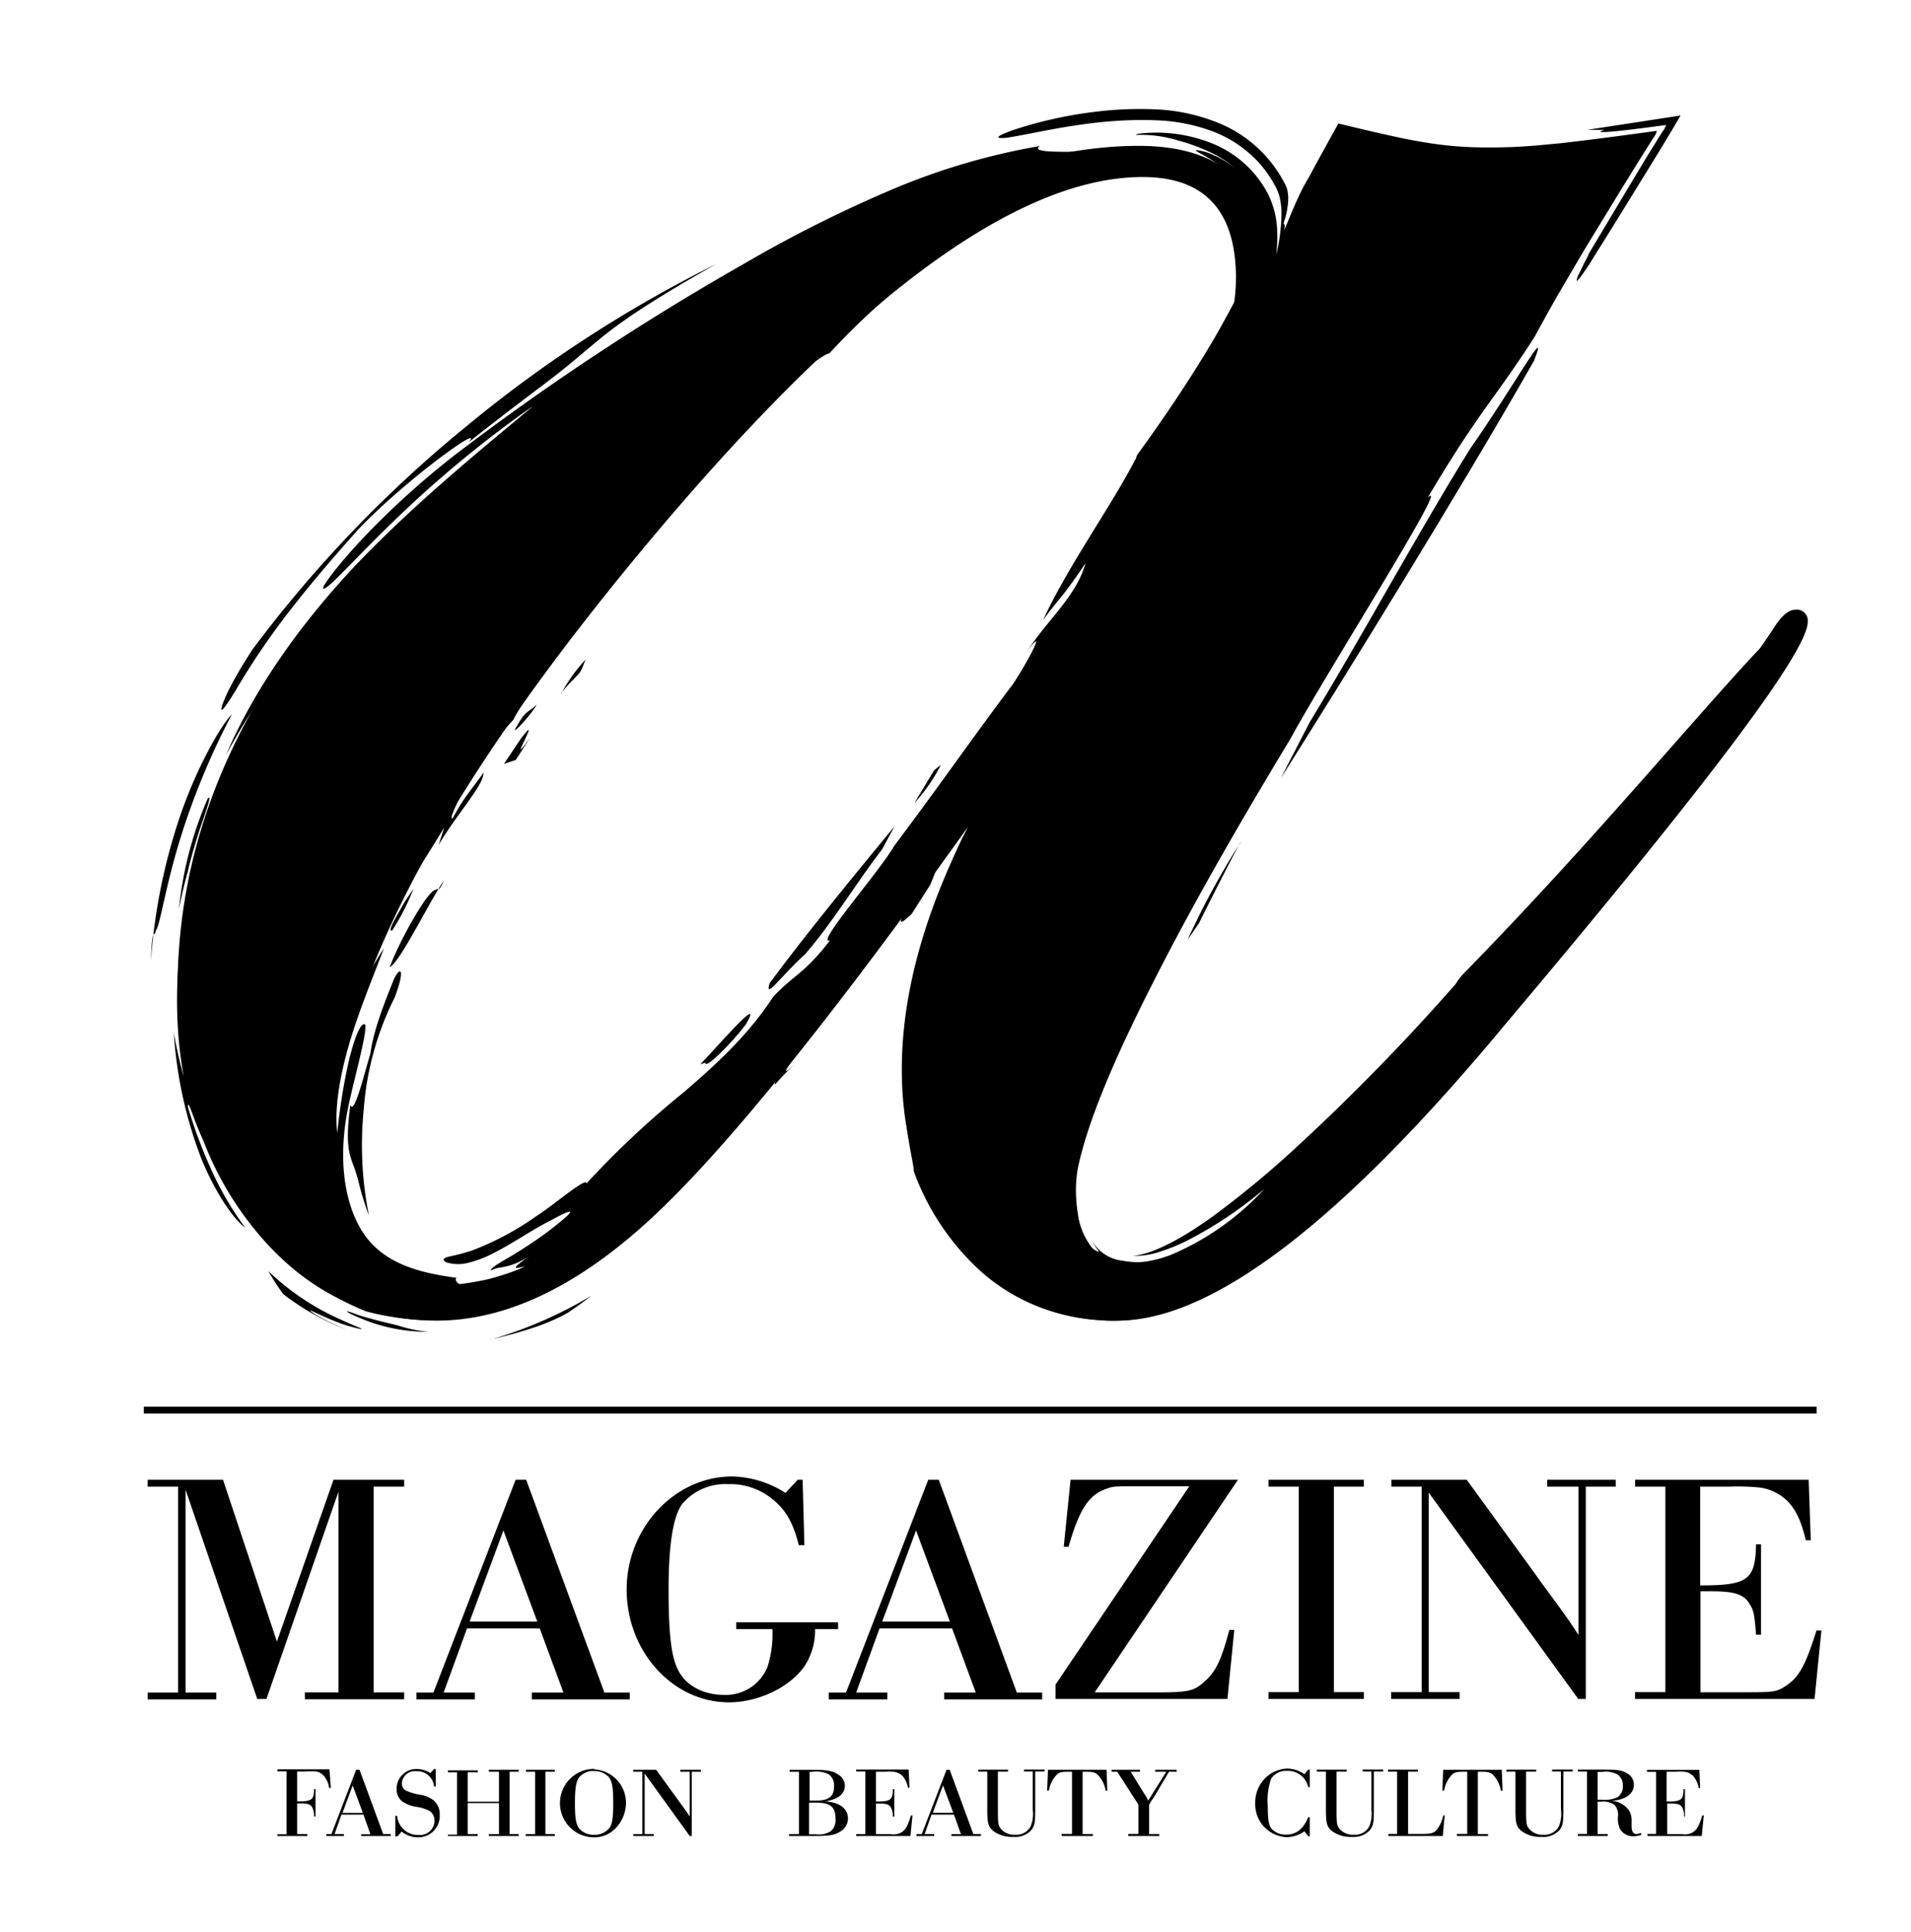 <?xml version="1.0" encoding="UTF-8"?>
<svg xmlns="http://www.w3.org/2000/svg" id="Layer_1" viewBox="0 0 279 282">
  <title>AMag_Logo_Vert</title>
  <path d="M26,247.06H21.57v1h10v-1H27.09V217.45L37.56,248H38.9l10.51-30.24v29.28h-4.9v1H59v-1H54.55V217H59v-1H48.69l-8.26,23.62L32.56,216h-11v1H26v30.1h0Zm52.8-9.36,3.46,9.36H77.64v1h14.3v-1h-3.7L76.82,216H75.28l-12,31.06H60.79v1h8.54v-1H64.77l3.41-9.36H78.79Zm-0.34-1H68.56l4.94-13.3,4.94,13.3h0ZM117.18,216h-0.72l-1.78,1.92a15,15,0,0,0-7.78-2.4c-8.4,0-15.41,7.49-15.41,16.51s6.72,16.46,14.93,16.46c4.27,0,8.83-2.16,11-5.23A9.5,9.5,0,0,0,119,237.8h3.36v-1H107.49v1h5.28a15.76,15.76,0,0,1-.72,5.52,6.55,6.55,0,0,1-6.38,4.08c-3.07,0-5.66-1.44-6.72-3.74-1-2-1.34-5.52-1.34-11.66,0-6.53.67-10.7,2-12.48a8.24,8.24,0,0,1,6.67-2.88,9.76,9.76,0,0,1,6.34,2.06c2.06,1.63,3.17,3.5,4,6.86h0.82L117.18,216h0ZM139,237.7l3.46,9.36h-4.61v1h14.3v-1h-3.7L137.06,216h-1.54l-12,31.06H121v1h8.54v-1H125l3.41-9.36H139Zm-0.34-1H128.8l4.94-13.3,4.94,13.3h0ZM154.1,248h25.1l1-10.08h-0.72c-1.2,4.51-2,6.19-3.84,7.73-1.39,1.2-2.26,1.39-6.82,1.39h-9L180.74,216H156.3l-1,9.79H156c1.58-5.47,2.93-7.54,5.47-8.45,1.06-.38,1.06-0.38,4-0.38h8.16L154.1,245.91V248h0Zm35.52-1H185.2v1h13.92v-1h-4.37V217h4.37v-1H185.2v1h4.42v30.1h0Zm17.9,0H203.1v1h10v-1h-4.51V217.88L230.42,248h1.1V217h4.37v-1h-10v1h4.56v21.65c-1.39-2.16-2.11-3.12-4-5.71-0.67-.91-1.39-1.87-2.06-2.83L214.14,216h-11v1h4.42v30.1h0Zm35.61,0h-4.42v1h26.21l1-10h-0.72c-1.63,5.18-2.54,6.82-4.51,8.11-1.25.82-1.73,0.91-5.33,0.91h-7.1V232.28H250c3.26,0,4.7.48,5.47,1.92,0.58,0.91.67,1.44,0.91,4.42h0.72v-13.2h-0.72c-0.1,5.23-1.2,6-8.16,6V217h4.32a33.44,33.44,0,0,1,4,.1,7.06,7.06,0,0,1,4.66,2.26c1.1,1.25,1.78,2.74,2.45,5.47h0.72L264.06,216H238.72v1h4.42v30.1h0Z"></path>
  <path d="M263.92,90.82q0,6.38-44.29,58.86-35.79,43.08-56.42,43.09a28.34,28.34,0,0,1-22.75-10.45q-8.8-10.45-8.8-26.21,0-16.36,9.69-35.45Q111.07,163.09,95,177.92T63.8,192.77q-16.06,0-27-13.78T25.93,144.29q0-58.17,82.1-103,36.06-20,58.17-20Q185,21.29,185,39.47a52.28,52.28,0,0,1-2.43,13.63L198,23.71a71.76,71.76,0,0,0,16.05,2.12,137.91,137.91,0,0,0,21.21-2.12l-53.62,88.77q-27.87,46.66-27.87,61.5,0,14.25,11.84,14.24,12.13,0,38.83-27.76T258.76,92c1.21-2,2.32-3,3.34-3a1.61,1.61,0,0,1,1.82,1.82h0ZM180.45,40.68q0-14.84-13.63-14.84-27.88,0-73.17,54.53t-45.3,88.16q0,19.7,17.57,19.69,20.91,0,72.41-69.38,42.11-57,42.11-78.17h0Z"></path>
  <path d="M108.85,149.59c-2,2.64-6,6.67-5.87,5.53l-0.74.23c2-2,9.61-10.91,6.62-5.76h0Z"></path>
  <path d="M111.57,150.87c-2,2-.74.25-0.6-0.28l2.61-3c1-.72-1,2-2,3.27h0Z"></path>
  <path d="M115.11,156.15l0.9-.8a38.4,38.4,0,0,0-2.84,2.94c-0.3-.14.9-2,2.52-3.69-0.14.54-1.62,2.28-.58,1.55h0Z"></path>
  <path d="M66.64,186.5c-0.35.49,0.3,1.12,1.83,1.47a14.45,14.45,0,0,0,6.35-.36c-0.35.76-.73,1.51-1.16,2.26-2,.34-5.06,1.29-8.56,1.15a22.44,22.44,0,0,1-10-2.2c-1.23-.5.08,0.43,1,1,0.47,0.27.83,0.48,0.67,0.5a7.78,7.78,0,0,1-2.47-.89c-0.57-.6.11-0.65-1-1.57a36.73,36.73,0,0,1-4.63-3.2,10.74,10.74,0,0,1-2.19-3,20.56,20.56,0,0,1-2.06-6.85,34.2,34.2,0,0,1,.37-4.12c-0.41-10.12,1.76-20,5-29.26a116.62,116.62,0,0,1,12.71-25.31c0.93-3.22,6.24-10.89,9.09-15.74l0.47,0.17c1.19-3.11,5.25-6.92,7.59-10.13l2.55-2.54c1.44-.61-5.89,8.32-3,6.5,5.11-5.65,7-10.82,11.76-15.31,4.2-4.73,3.32-4.52,5.67-7.67,0.29-1.08-1.19.65-1.35,0a57.68,57.68,0,0,1,10.31-10.06,80.61,80.61,0,0,0,9.89-8.65c0-.62,6.64-8.29-0.58-2.25l-2.82,3.49-2.52,1.78c2.37-2.5,7-6.88,6.08-6.77,2.27-.93,6.34-5.27,9.39-8.21s4.85-4.58,1.94-.46c-4.86,3.45-6.06,4.72-8.37,7.85a124.11,124.11,0,0,1,29.9-20.42c0.88-.71,1.79-1.42,2.73-2.09,0.53,0.66,5.83-1,11.29-1.51,2.3-.53,5.41-0.4,4.68-0.8,0.55-.29-4.63-0.37-8.51.47-1.95.35-3.59,0.76-4.2,0.76s-0.22-.44,2.12-1.48a36.57,36.57,0,0,1,10-1.14,18.69,18.69,0,0,1,10.27,3,13.71,13.71,0,0,1,5.4,8.38,21.09,21.09,0,0,1,.2,7.36A22.43,22.43,0,0,0,181,32.49a10.39,10.39,0,0,0-6.36-6,17.63,17.63,0,0,0-7.82-1.31A35.85,35.85,0,0,0,159,26.33a57.75,57.75,0,0,0-14.37,6.13,106.28,106.28,0,0,0-23.55,19.12c-0.92.07-4.78,3.5-4.07,2-1.59,1-4.8,4.83-6.3,5.26-9.94,11.44-21.6,24.74-29.9,35.6,3.41-2.19-4.22,7.14-5.86,10.64-2.57,2.56-5.76,7.85-8.1,11.71-0.06.55-1.43,3-.73,2.62,1.57-3,2.49-3.81,4.46-6.61,0.13,1.74-4,6.14-6.55,10.56l0.83-2.59C60.55,128,54.38,136.4,52.71,144.06c1.05-1.94,2.19-3.82,3.35-5.67-1.67,4.43-3.71,9.29-5.1,14.07s-2.15,9.44-1.72,12.94a86.66,86.66,0,0,1,1.68-10.5c0.78-3.28,1.73-5.67,2.35-5.38,0.5,0.54-1.41,7.42-2.13,10.72-1.71,7.05-1.36,14.09,1.44,19s8,6.49,14.07,7.28h0Z"></path>
  <path d="M53.85,177.4a42.07,42.07,0,0,1-1.55-5.1,23.69,23.69,0,0,0-.84-2.54c-0.44-1.36-1.09-2.77-.3-8.47,0.52,1.5,1.85-3.89,2.92-7.53,0.5-3.67,2.24-7.81,3.44-10.86,1-2,1.64-1.39.12,2.66A43.63,43.63,0,0,0,53.1,162a52.16,52.16,0,0,0,.75,15.37h0Z"></path>
  <path d="M57.26,186.55c-2.83-1.32-3.18-2.5-3.58-3.32a25,25,0,0,0-2.21-4,10.35,10.35,0,0,1,1.87,2.44A9.12,9.12,0,0,0,57,185.09a12.24,12.24,0,0,1-2.76-1.31,12.94,12.94,0,0,0,3,2.77h0Z"></path>
  <path d="M56.89,141.21c1.3-3.65,5.7-11.56,6.75-11.3,0.34-.47.31,0.61,1.17-1.38-2,2.81-6.28,11.76-7.92,12.67h0Z"></path>
  <path d="M48.07,156.71a47.15,47.15,0,0,1,1.77-7.82,70.32,70.32,0,0,1-1.77,7.82h0Z"></path>
  <path d="M57.28,135.82c-1,.39,1.24-3.11,1.76-4.1l1.33-2a32.55,32.55,0,0,1-3.09,6.06h0Z"></path>
  <path d="M76.07,107.77c3.47-4.5-2.59,5.38,1.34-.1l-2.11,3.26-1.72.57,2.49-3.72h0Z"></path>
  <path d="M81.92,101.28a22.93,22.93,0,0,1,3.58-5l-0.62,1.5c-0.51.95-1.65,1.67-3,3.48h0Z"></path>
  <path d="M75.53,105.86c1.37-2.41,1.59-1.75,2.8-3-0.36,1-4.31,5.38-2.8,3h0Z"></path>
  <path d="M86.9,79.71c-1,2.59-4.71,6.38-7.58,10.6,2.89-4.2,3.84-6.19,7.58-10.6h0Z"></path>
  <path d="M133.57,117.14a24.71,24.71,0,0,0,3.8-5.5l-1,.8-2.83,4.71h0Z"></path>
  <path d="M112.37,143.49c-0.79,2.6,1.61-1,5.18-4.21,4.09-4.72,7.43-10.38,11.23-15.29l1.81-3.36c-4.73,5.73-13,15.78-18.21,22.86h0Z"></path>
  <path d="M113.36,150.5c3.37-3.25,6.59-8.4,8.69-11.05-3.65,4.37-8.39,10-11,13-0.14.54,1.48-1.11,2.36-1.91h0Z"></path>
  <path d="M165.79,67c-3.52,6.84-9.85,15.6-13.49,23.48,2.36-3.21,2.7-3.1,6.17-8.25-1.28,4.69-5.29,8-8.39,12.63,2.8-3.63,0,1.69-2.19,5-4.5,5.9-11.26,15.55-17.36,23.64-2.19,3.82-11.68,14.56-9.35,13.77-3.77,4.89-5.13,4.89-8.28,8.21-3.75,5.73-8.33,9.86-13,13.9a131.93,131.93,0,0,0-14.28,13.38c0.15-1.14-5.13,3.43-7.36,4.79a41.69,41.69,0,0,1-9.39,5,29.11,29.11,0,0,1-3.25.86c-0.86.2-1.15,0.44-.47,0.85a5.8,5.8,0,0,0,3,.12A15.74,15.74,0,0,0,72,182.94c2.76-1.37,5.63-3.4,8.43-4.81,4.77-2.61,2.69-.73-0.67,1.82-1.69,1.25-3.72,2.56-5.34,3.52s-2.82,1.62-2.75,2c1.29-.82,2.69.08,6.67-2.84-4.29,2.91-3.29,2.62-1.53,2.18s4-1.46,1.86.36c5.5-2.93,7.71-4.69,9.52-5.69s3-1.55,6-3c5.26-5.29,2.86-4.76,3.92-6.69,5-6,10.27-9.47,14.44-14.8-1.73,5.28,8.66-7.49,13.5-13.8,6.45-8,.7-3.85,7.47-12.33,4.1-3.67-5.63,9.54-.42,4.55l2.7-4.23c1.28-3,2-5.7,3.76-9.11,1.34-1.83,3.33-4.59,3.64-4.47-2.35,3.79-.89,3.18,2.23-0.34a20.83,20.83,0,0,0,1.6-3.49c-7.19,6.11,5.55-7.87,8-14,4.44-8.32,6.26-10.05,8.22-11.7s4-3.17,8.2-11.55c-2.27,2-.94-0.78,1.08-4.85s4.61-9.53,5.34-12.53c1.92-4.82,2.94-6.46,4.4-10,0-.76.22-2.17,0.26-3.5a8.56,8.56,0,0,0-.26-2.9c-1.3,1.58-2.86,5.09-5.52,9.55s-6.27,10-10.71,16.09a1.79,1.79,0,0,0-.21.73h0Z"></path>
  <path d="M231.85,37.21l5.62-9.39,3-5,1.5-2.41,0.73-1.17a3.61,3.61,0,0,0,.55-1c-6.51.91-11.34,1.4-9,.72H231.7l13.66-2.1c-2.21,3.81-5,8.26-7.42,12.21l-3.48,5.62-1.53,2.44-1,1.62c-1,1.47-1.64,2.35-1.74,2.25a2,2,0,0,1,.3-0.94L231,39l0.36-.74,0.54-1h0Z"></path>
  <path d="M228.26,37.56c0.91-1.39,1.62-2.48,2-2.92s0.36-.4.22-0.06-0.45.95-.77,1.58-0.51,1.05-.63,1.37l-5,8.23c-1.79,2.35,2.25-4.68,4.26-8.19h0Z"></path>
  <path d="M224.17,32.47l-0.26.28-0.12.13-0.06.07-0.2.3L224.47,32c0.27-.39.54-0.79,0.72-1.1,0.27-.14.35,0.05,0.14,0.59a7.52,7.52,0,0,1-.47,1l-0.35.59-0.82,1.29c0.05-.15.14-0.35,0.26-0.58s0.32-.62.3-0.63l0.2-.55c0.11-.32.09-0.45-0.28-0.14h0Z"></path>
  <path d="M151.79,21.33c-0.93.73,1,.83,4.5,0.83s8.82-.11,14.19,1.05a29.61,29.61,0,0,0-4.14,1.34c-4.08-.44-10.43.2-17.18,2a138.58,138.58,0,0,0-20,7.4c-4.6,2.34,11.66-4.44-.33,1.12-1.46.41-.64-0.43-3.26,0.61a68.09,68.09,0,0,0-9,5.53c-2.6,1.79-7,4.19-18.17,10.65q-3.89,1.9-7.74,3.91C72,67.93,54.39,83,42.87,101.74a83.4,83.4,0,0,0-11.45,29.88c-1.7,10.39-1.51,21.11,1.24,30.61,1.44,3.23,4.09,9.53,9,15a32.33,32.33,0,0,0,8.25,6.88,24.34,24.34,0,0,0,8.92,3L59,187.63a41.78,41.78,0,0,0,12.2-.89A38.09,38.09,0,0,0,84,180.81a68,68,0,0,0,6.59-4.6c1.43-.76-2.81,3.33-7.12,6.29s-8.56,4.88-5,4c7.93-3.59,13.45-9,18.3-14.21s9.22-10.78,14.47-16.51c2.43-2.89,4.12-5,5.41-6.71l2-2.71,1.87-2.58,8.4-12c2.54-4.28-2.77,3-1.73.6l6.93-9.56a10.86,10.86,0,0,0,5.64-1.23,11.26,11.26,0,0,0,1.67-1.13c-0.17.43-.56,1.14-0.8,1.77a27.94,27.94,0,0,0-1.52,5.05A20,20,0,0,0,139,135a54.78,54.78,0,0,0-4.2,13.79c-0.12,1-.3,2-0.37,3l-0.11,1.51-0.06.77v0.57a44.31,44.31,0,0,0,.09,4.59c0.11,0.25.34,1.86,0.78,3.74a32.36,32.36,0,0,0,1.74,5.4c0.61,1.41,1.13,2.1,1,1.31s-0.83-3.08-1.32-8.09a46.13,46.13,0,0,1-.55-4.82c-0.07-.8-0.07-1.66-0.1-2.49,0.07-1.33.07-2.82,0.23-4.24,0.2-1,.36-2,0.6-3.11l0.85-3.39c0.36-1.22.84-2.6,1.26-3.92l0.33-1c0.13-.36.35-0.86,0.52-1.28l1.11-2.68-0.88,2.23a20.31,20.31,0,0,0-.76,2.12l-1.11,3.74a63.57,63.57,0,0,0-1.31,6.84c-0.2,1.13-.23,2.19-0.32,3.28l-0.1,1.5v0.89c0,1.2,0,2.29.08,3.34,0.25,4.18,1.14,7,1.23,6.2a22.61,22.61,0,0,0,3.56,10.72,25.65,25.65,0,0,0,10,9.43,28.19,28.19,0,0,0,7.87,2.4c0.51,0.1.46,0.21-.33,0.27a18.94,18.94,0,0,1-4.72-.42,27,27,0,0,1-10.4-7.86,41.54,41.54,0,0,1-5.77-8.65c2.5,6.62,7.08,12.42,12.71,15.6a25,25,0,0,0,9.2,3,22.44,22.44,0,0,0,9.4-.58c6.17-1.77,11.94-5.4,17.18-9.33a138.51,138.51,0,0,0,14.6-13q2.36-3,4.63-6c0.48,0.08,3-2.1,6.29-5.51s7.5-8.13,11.57-12.83c3.3-4.22,7.68-9.53,6.34-8.51,0.57-1.08-6.62,7.64-12.5,14.29s-10.22,11.11-3.53,2.32c9.46-10.93,19.12-22.23,27.64-32.75,4.26-5.26,8.25-10.31,11.74-15,1.74-2.35,3.37-4.63,4.8-6.79,0.71-1.08,1.37-2.14,1.94-3.15,0.28-.51.54-1,0.75-1.46a3.21,3.21,0,0,1,.46-1c-0.14.14-.26,1-0.56,1.62s-0.61,1.37-1,2c-0.7,1.35-1.47,2.66-2.24,3.94-1.56,2.55-3.17,5-4.81,7.43l-10.64,15.83c-7.21,9.76-15,19.45-23,29.07a234,234,0,0,1-25.81,27.33,88.88,88.88,0,0,1-15.15,11c-5.4,3-11.5,5.12-17.68,4.44a28.27,28.27,0,0,1-16.68-6.81A36.58,36.58,0,0,1,133.42,171c0-.92-0.89-4.42-1.1-7.29s-0.1-5,.31-3.22l0-3.65c0-.73,0-1.51,0-2.31s0.12-1.86.17-2.81a42.69,42.69,0,0,1,3-12.47,19,19,0,0,1,.55-2.41c0-4.36,1.5-8.51,3.37-12.82,0.33-.7.64-1.42,1-2.12l0.53-1.07a0.92,0.92,0,0,0,.09-0.2l-0.18.24-0.37.48-3,3.85c-2.07,2.57-4.22,5.16-6.59,7.61l-6.61,8.9L121.28,146l-3.21,4.11c-3.85,4.88-7.76,9.65-11.73,14.19C98.43,173.4,90.2,181.73,81,186.67c2.13-.79,2.18-0.56.9,0.37a32.65,32.65,0,0,1-7.35,3.67,33.27,33.27,0,0,1-11.46,2,38.36,38.36,0,0,1-9.64-1.29A38.55,38.55,0,0,1,40,182.35a47.84,47.84,0,0,1-9.85-15,30.77,30.77,0,0,1-1.73-3.89c-0.57-1.55-1-2.77-1-1.92a71.69,71.69,0,0,0,3.39,9.11,45.29,45.29,0,0,0,5,8.56c-1.48-1-4.27-4.8-6.43-10.13a61.9,61.9,0,0,1-4-18.31,63,63,0,0,0,1.45,6.38c-1.9-10.19-.94-21.72,2-32.24s8-20,12.76-27.92A95.87,95.87,0,0,0,33,110.2C37.55,99.53,45.44,89,53.93,80.44s17.4-15.7,23.93-21.2A165.58,165.58,0,0,0,57.63,75.93c-6,5.74-10.08,10.56-10.47,9.94,0-.57,2.93-4.35,6.92-8.44A122.1,122.1,0,0,1,66.49,66.35a374,374,0,0,1,42-27.77,192,192,0,0,1,20.75-10.49,97.58,97.58,0,0,1,22.55-6.77h0Z"></path>
  <path d="M104.6,38.52C91.32,46,88.48,48.75,85.63,51.08c-1.41,1.2-2.78,2.38-5.29,4.31S74.17,60,68.44,64.54c2.42-2.89-9.26,5.52-16.12,12.72-3.17,3.57-6.63,7.53-9.78,11.58a107.31,107.31,0,0,0-8.1,11.88c-1.51,2.48-2.29,3.49-2.09,2.57s1.42-3.76,4.56-8.55A183.87,183.87,0,0,1,68.14,62.19,189.19,189.19,0,0,1,104.6,38.52h0Z"></path>
  <path d="M129.85,30.43a88.8,88.8,0,0,1-11.31,4.49c-2.21.73-4.43,1.42-10.82,5.18a36,36,0,0,1,7.05-4.17l12.58-5.73q-3.53,1.84-7,3.8,4.7-1.9,9.47-3.58h0Z"></path>
  <path d="M33.85,104.29a106.24,106.24,0,0,0-7.65,18.52c-2.07,6.74-2.92,12.66-3.44,12.95-0.2,1.47-.54-1.1-0.73,4.54a84.68,84.68,0,0,1,4.1-20.7c2.55-7.63,6.29-14,7.73-15.32h0Z"></path>
  <path d="M63.45,73.78a184.59,184.59,0,0,0-13,13.58,84.42,84.42,0,0,1,13-13.58h0Z"></path>
  <path d="M30.3,116.6c0.66-.75,0,1.16-0.85,3.63s-1.73,5.53-2,6.87q-0.77,2.76-1.33,5.59a54.47,54.47,0,0,1,4.19-16.1h0Z"></path>
  <path d="M48.84,192.2c3.42,1.61,4.34,1.8,3.82,1.8a21.86,21.86,0,0,1-4-1.24c-1.69-.67-3.23-1.48-3.37-1.48s1,1,5.27,2.79a36,36,0,0,1-9.24-5.2,38.91,38.91,0,0,1-2.15-3.33,36.85,36.85,0,0,0,9.68,6.67h0Z"></path>
  <path d="M71.51,195.58a62.45,62.45,0,0,0,14.84-6.45q-1.62,1.26-3.35,2.43c-2.45,1.41-5.62,2.63-11.5,4h0Z"></path>
  <path d="M52.45,192c3.33,1,4.78,1.22,5.9,1.56a19.46,19.46,0,0,0,4.19.84,25.17,25.17,0,0,1-8.74-1.51c-3-1.13-4.63-2.15-1.35-.89h0Z"></path>
  <path d="M104.52,159.56c-3.34,5.18-11.79,14.56-20.84,21.1A72.6,72.6,0,0,0,94,171.28c3-3.17,6-6.61,10.47-11.71h0Z"></path>
  <path d="M181.09,123a115,115,0,0,0-7.71,14.19l1.67-2.43q2.93-5.91,6-11.77h0Z"></path>
  <path d="M224,52.56c2.26-5.8-2.79,3.55-9.4,13-8,12.92-15.53,26.95-23.39,39.86L187,113.59c9.65-15.28,26.35-42.29,37-61h0Z"></path>
  <path d="M225.49,40c-6.22,9.41-13.11,22.28-17.33,29.31l21.63-35.37c0.21-.59-0.5.41-1.43,1.78L225.49,40h0Z"></path>
  <path d="M212.46,143.71a314.81,314.81,0,0,1-22.38,23,145,145,0,0,1-12.8,10.69c-4.23,3.09-8.86,5.7-11.91,5.92a11.4,11.4,0,0,0,4.06-.64,27.51,27.51,0,0,0,3.69-1.49,59.24,59.24,0,0,0,11.46-7.63A39.26,39.26,0,0,1,171,183.15a17.39,17.39,0,0,1-3.7,1,9.29,9.29,0,0,1-1.65.08,13.42,13.42,0,0,1-1.81-.21,5.85,5.85,0,0,1-4.61-3.29c0.74,1.56,1.26,1.85,1.2,2a2.18,2.18,0,0,1-1.3-1,10.2,10.2,0,0,1-1.78-4.67,22,22,0,0,1-.27-3.37,19.39,19.39,0,0,1,.29-3.22c1.73-8.09,6.66-18.73,12.32-29.68s12.36-22.45,18.74-33c5.05-9.34,23.75-38.73,20-35.13,7.66-12.91,9.63-14.15,15.65-23.55q1.73-3.21,3.5-6.29l3.68-6.27,5.33-8.74,2.72-4.39,1.39-2.21,0.7-1.11a2.37,2.37,0,0,0,.49-1c-4.53.62-9.29,1.27-14.09,1.81l-3.6.34-1.82.13-1.49.08c-1.49.05-3,.08-4.43,0.06a53.46,53.46,0,0,1-8.58-.76c-1.45-.23-2.87-0.52-4.36-0.84-2.73-.6-5.37-1.23-8.13-1.89l-3,5.44-1.28,2.37-0.27.46c-0.35.61-.68,1.22-1,1.89-0.67,1.36-1.35,3-2.46,5.71a2.27,2.27,0,0,0,.17-1.17s-0.08,0-.15,0c0-.16.15-0.57,0.21-0.83a11.1,11.1,0,0,0,.47-3.07,6.75,6.75,0,0,0-.09-0.86,3.75,3.75,0,0,0-.16-0.6,3.42,3.42,0,0,0-.14-0.34,18.1,18.1,0,0,0-1.22-2.1,18.89,18.89,0,0,0-8.05-6.76,27.4,27.4,0,0,0-9.74-2.21,52.33,52.33,0,0,0-8.63.34,61.6,61.6,0,0,0-12,2.64c-2.46.86-3.12,1.36-1.06,1.17,5.31-.84,13.08-3,22.47-2.52a26,26,0,0,1,7.35,1.5,17.62,17.62,0,0,1,6.85,4.51,16.81,16.81,0,0,1,2.41,3.37c0.15,0.25.36,0.7,0.41,0.8l0.12,0.3a6,6,0,0,1,.21.65,10.73,10.73,0,0,1,.27,3v0.07a28.33,28.33,0,0,1-.75,5.43,22.7,22.7,0,0,0,.13-3.66,12.9,12.9,0,0,0-1.41-5.39A15.85,15.85,0,0,0,177.13,21a22.09,22.09,0,0,0-8-1.64c-2,0-3.26.15-3.32,0.34a18.43,18.43,0,0,1,6.26.83,27.09,27.09,0,0,1,4.71,1.74,16.2,16.2,0,0,1,6.06,4.93,13.67,13.67,0,0,0-5.72-4.58,7.35,7.35,0,0,0-2.44-.71c-0.47.06,1.2,0.7,2.93,1.92A11.63,11.63,0,0,1,181.32,28c0.22,0.51.25,0.75,0,.57s-0.76-.82-1.88-1.8a12.45,12.45,0,0,1,2,2.83,12.78,12.78,0,0,1,.77,1.83,14.68,14.68,0,0,1,.51,2.17c0.41,3.41.23,5.39-4.3,23l0.69-1,0.45-.54,0.9-1.09c0.21-.2.36-0.31,0.55-0.48l0.36-.17c0.38-.07.51,0.27,0.58,0.63a9.92,9.92,0,0,1-.24,2.86c-0.37,2-1,4.11-1.44,5.71l7.81-11.77c6.36-12.4,8.31-16.91,9-19.18a15.92,15.92,0,0,0,.57-2.45,4.78,4.78,0,0,1,.33-1.86c0.29-.59.56-1.25,0.88-1.79l3.81,0.7c1.66,0.28,3.3.54,4.93,0.73a66.07,66.07,0,0,0,9.61.51c1.56,0,3.1-.08,4.62-0.16l3.14-.17c2-.14,3.85-0.33,5.7-0.58a0.39,0.39,0,0,1,.17,0l-0.11.18-0.22.36-0.44.7-0.85,1.39L227.67,32c0.4-1.68-.34-1.18-1.2-0.23A22.73,22.73,0,0,0,225,33.64c-1.06,1.61-2.41,3.74-3.81,6-5.66,9.1-13.12,21.71-18.05,29.92-12.88,21.13-2.71,8.1-16.39,30.41-7.61,10.63,12.55-23.39,2.74-9.24l-5.86,10.53c-3.25,7-5.58,12.79-9.66,21.09-2.74,4.76-6.66,12-7,12.06,4.87-9.62,2.54-7.19-3.22,2.67a86.75,86.75,0,0,0-3.46,8.54c3-4.77,3.85-5.78,3.34-4.48s-2.38,5-4.6,9.77a91.82,91.82,0,0,0-6.24,17c-1.52,6.26-.59,12.8,2.07,16.41a10.87,10.87,0,0,0,7.12,4.61,15.92,15.92,0,0,0,6.77-.14A36.58,36.58,0,0,0,177.6,185c4.45-2.57,7-4.18,9.55-5.71a67.12,67.12,0,0,0,8.94-6.38,155.25,155.25,0,0,0,16.45-16.55c-5.43,4.35-.46-1.16,6.65-9.48s16.16-19.62,20.25-25.68c7.51-9.86,10.54-13.22,16-20l4.28-6.72,1.07-1.69a2.06,2.06,0,0,1,.67-0.61,6.3,6.3,0,0,1,1.53-.49,3.27,3.27,0,0,0-2.84-.13,2.8,2.8,0,0,0-.84.59l-0.94,1-2.07,2.17c-2.93,3.13-6.52,7.19-10.72,11.95-8.4,9.51-19.2,21.88-32.05,35a9.9,9.9,0,0,0-1.08,1.48h0Z"></path>
  <line x1="21" y1="205.83" x2="265.22" y2="205.83" style="fill:none;stroke:#000"></line>
  <path d="M41.83,267.75H40.5V268h4.36v-0.29H43.38v-4.47h0.55c1,0,1.42.15,1.65,0.58a2.6,2.6,0,0,1,.26,1.33h0.22v-4H45.85c0,1.58-.35,1.81-2.47,1.8v-4.35H44.5a10.35,10.35,0,0,1,1.7,0,1.82,1.82,0,0,1,1,.54,3.2,3.2,0,0,1,.84,1.83H48.3l-0.2-2.7H40.5v0.29h1.33v9.09h0Zm11.25-2.83,1,2.83H52.73V268h4.32v-0.29H55.94l-3.45-9.38H52l-3.61,9.38H47.64V268h2.58v-0.29H48.85l1-2.83h3.2Zm-0.1-.29H50l1.49-4,1.49,4h0Zm10.63-6.41H63.38l-0.55.59a3.77,3.77,0,0,0-2-.59,2.89,2.89,0,0,0-2.93,2.94,2.26,2.26,0,0,0,.71,1.7,4.7,4.7,0,0,0,2.25.89,6.09,6.09,0,0,1,1.81.57,1.69,1.69,0,0,1,.77,1.46,2.12,2.12,0,0,1-2.35,2.07,3,3,0,0,1-2.44-1.12,3.16,3.16,0,0,1-.68-1.68H57.72v3h0.33l0.58-.7a3.76,3.76,0,0,0,2.41.84,3.11,3.11,0,0,0,3.16-3.28,2.64,2.64,0,0,0-.9-2.12,4.34,4.34,0,0,0-2.1-.83,9.46,9.46,0,0,1-1.78-.52,1.17,1.17,0,0,1-.75-1.16,1.89,1.89,0,0,1,2.12-1.73,2.45,2.45,0,0,1,2.58,2.22h0.25v-2.55h0Zm9.24,5v4.51H71.37V268h4.36v-0.29H74.4v-9.09h1.33v-0.29H71.37v0.29h1.48V263H68.28v-4.29h1.48v-0.29H65.39v0.29h1.33v9.09H65.39V268h4.36v-0.29H68.28v-4.51h4.57Zm5.23,4.51H76.75V268H81v-0.29H79.63v-9.09H81v-0.29h-4.2v0.29h1.33v9.09h0Zm8.67-9.53a5,5,0,0,0,0,10,4.34,4.34,0,0,0,3.09-1.29,5.41,5.41,0,0,0,1.55-3.63,4.88,4.88,0,0,0-4.64-5h0Zm0,0.33a2.82,2.82,0,0,1,2.07.81c0.54,0.58.71,1.52,0.71,3.9,0,2-.15,3-0.51,3.52a2.68,2.68,0,0,1-2.28,1.06,2.77,2.77,0,0,1-2.09-.81c-0.54-.58-0.71-1.52-0.71-3.83,0-2,.15-3,0.51-3.6a2.63,2.63,0,0,1,2.29-1.06h0Zm7,9.2H92.45V268h3v-0.29H94.12v-8.82L100.7,268H101v-9.38h1.32v-0.29h-3v0.29h1.38v6.54c-0.42-.65-0.64-0.94-1.2-1.72-0.2-.28-0.42-0.57-0.62-0.86l-3.09-4.25H92.45v0.29h1.33v9.09h0Zm22.82,0h-1.36V268H119c2,0,2.84-.13,3.58-0.59a2.24,2.24,0,0,0,1.22-1.94c0-1.46-1.17-2.36-3.28-2.52,1.86-.33,2.83-1.1,2.83-2.28a1.93,1.93,0,0,0-.94-1.62c-0.81-.55-1.65-0.71-3.7-0.71h-3.42v0.29h1.36v9.09h0Zm1.55-9.09h0.45A4.12,4.12,0,0,1,121,259a2,2,0,0,1,.77,1.77c0,1.46-.77,2.06-2.63,2.06h-0.94v-4.19h0Zm0,9.09v-4.6c0.57,0,.71,0,1,0,2.12,0,2.86.61,2.86,2.35a2.1,2.1,0,0,1-.71,1.84,3.33,3.33,0,0,1-2.18.43h-1Zm8.17,0H125V268h7.92l0.3-3H133c-0.49,1.57-.77,2.06-1.36,2.45a2.3,2.3,0,0,1-1.61.28h-2.15v-4.47h0.54c1,0,1.42.15,1.65,0.58a2.5,2.5,0,0,1,.28,1.33h0.22v-4h-0.22c0,1.58-.36,1.81-2.47,1.8v-4.35h1.31a10.09,10.09,0,0,1,1.22,0,2.14,2.14,0,0,1,1.41.68,3.6,3.6,0,0,1,.74,1.65h0.22l-0.12-2.65H125v0.29h1.33v9.09h0Zm13-2.83,1,2.83h-1.39V268h4.32v-0.29h-1.12l-3.45-9.38h-0.46l-3.61,9.38h-0.77V268h2.58v-0.29H135l1-2.83h3.2Zm-0.1-.29h-3l1.49-4,1.49,4h0Zm11.59-6v5.54a4.8,4.8,0,0,1-.31,2.44,2.33,2.33,0,0,1-2.26,1.22,2.5,2.5,0,0,1-2.06-.83c-0.42-.52-0.46-0.78-0.46-2.83v-5.54h1.48v-0.29h-4.36v0.29h1.33v5.54c0,1.93.14,2.49,0.81,3.07a4.54,4.54,0,0,0,3,.91,3.18,3.18,0,0,0,2.63-1c0.48-.64.56-1.1,0.56-3v-5.54h1.36v-0.29h-3v0.29h1.34Zm5.73,9.09H155V268h4.55v-0.29h-1.49v-9.09h0.45c1.13,0,1.45.1,1.91,0.61a4.29,4.29,0,0,1,1,2.16h0.25l-0.12-3.06H153l-0.12,3.06h0.25a4.39,4.39,0,0,1,1-2.16c0.43-.51.75-0.61,1.84-0.61h0.54v9.09h0Zm9.71,0h-1.49V268h4.52v-0.29h-1.48v-4.29a0.57,0.57,0,0,0,.1-0.16,2.25,2.25,0,0,0,.14-0.25l0.06-.09,0.12-.19,0.22-.3,2.26-3.81h1.12v-0.29h-3.12v0.29h1.6l-2.64,4.22a3.38,3.38,0,0,0-.2-0.41l-2.35-3.81h1.36v-0.29H162.3v0.29h0.81l3.1,4.8v4.29h0Zm25-2.45h-0.23c-0.68,1.71-1.74,2.55-3.2,2.55a2.78,2.78,0,0,1-2.13-.84c-0.43-.52-0.57-1.35-0.57-3.41a9.62,9.62,0,0,1,.48-3.89,2.57,2.57,0,0,1,2.35-1.16,3,3,0,0,1,3.07,2.36h0.23v-2.55h-0.23l-0.55.68a4.38,4.38,0,0,0-2.48-.83,4.74,4.74,0,0,0-2.7.93,5,5,0,0,0-2,4.08,4.8,4.8,0,0,0,4.55,5,4.59,4.59,0,0,0,2.63-.85l0.55,0.71h0.23V265.3h0Zm9-6.64v5.54a4.8,4.8,0,0,1-.31,2.44,2.33,2.33,0,0,1-2.26,1.22,2.5,2.5,0,0,1-2.06-.83c-0.42-.52-0.46-0.78-0.46-2.83v-5.54h1.48v-0.29h-4.36v0.29h1.33v5.54c0,1.93.14,2.49,0.81,3.07a4.54,4.54,0,0,0,3,.91,3.18,3.18,0,0,0,2.63-1c0.48-.64.56-1.1,0.56-3v-5.54h1.36v-0.29h-3v0.29h1.34Zm3.81,9.09h-1.33V268h7.94l0.28-3h-0.22a4.7,4.7,0,0,1-1,2.16c-0.43.44-.84,0.54-2.12,0.54h-2v-9.09H207v-0.29h-4.36v0.29h1.33v9.09h0Zm10.24,0H212.7V268h4.55v-0.29h-1.49v-9.09h0.45c1.13,0,1.45.1,1.91,0.61a4.29,4.29,0,0,1,1,2.16h0.25l-0.12-3.06H210.7l-0.12,3.06h0.25a4.39,4.39,0,0,1,1-2.16c0.43-.51.75-0.61,1.84-0.61h0.54v9.09h0Zm13.62-9.09v5.54a4.8,4.8,0,0,1-.3,2.44,2.33,2.33,0,0,1-2.26,1.22,2.5,2.5,0,0,1-2.06-.83c-0.42-.52-0.47-0.78-0.47-2.83v-5.54h1.48v-0.29h-4.36v0.29h1.33v5.54c0,1.93.14,2.49,0.81,3.07a4.54,4.54,0,0,0,3,.91,3.18,3.18,0,0,0,2.63-1c0.48-.64.56-1.1,0.56-3v-5.54h1.36v-0.29h-3v0.29h1.33Zm3.81,9.09h-1.33V268h4.36v-0.29h-1.48V263h0.51a2.65,2.65,0,0,1,2,.51,2.18,2.18,0,0,1,.46,1.67,3.46,3.46,0,0,0,.33,1.86,2.22,2.22,0,0,0,1.94,1,3.26,3.26,0,0,0,1.18-.23l-0.12-.26a1.65,1.65,0,0,1-.62.16c-0.48,0-.72-0.38-0.72-1.1,0-.06,0-0.22,0-0.42v-0.31a2.81,2.81,0,0,0-.43-1.68,3.41,3.41,0,0,0-2.49-1.34c2-.12,3.25-1,3.25-2.33a1.86,1.86,0,0,0-1-1.68c-0.75-.45-1.36-0.54-3.55-0.54h-3.62v0.29h1.33v9.09h0Zm1.55-5v-4.06h0.71a3.66,3.66,0,0,1,2.19.38,1.89,1.89,0,0,1,.78,1.65,1.87,1.87,0,0,1-.78,1.67,4.36,4.36,0,0,1-2.26.36h-0.64Zm8.61,5h-1.33V268h7.92l0.3-3h-0.22c-0.49,1.57-.77,2.06-1.36,2.45a2.3,2.3,0,0,1-1.61.28h-2.15v-4.47h0.54c1,0,1.42.15,1.65,0.58a2.5,2.5,0,0,1,.27,1.33H246v-4h-0.22c0,1.58-.36,1.81-2.46,1.8v-4.35h1.3a10.09,10.09,0,0,1,1.22,0,2.14,2.14,0,0,1,1.41.68A3.6,3.6,0,0,1,248,261h0.22l-0.12-2.65h-7.65v0.29h1.33v9.09h0Z"></path>
</svg>
